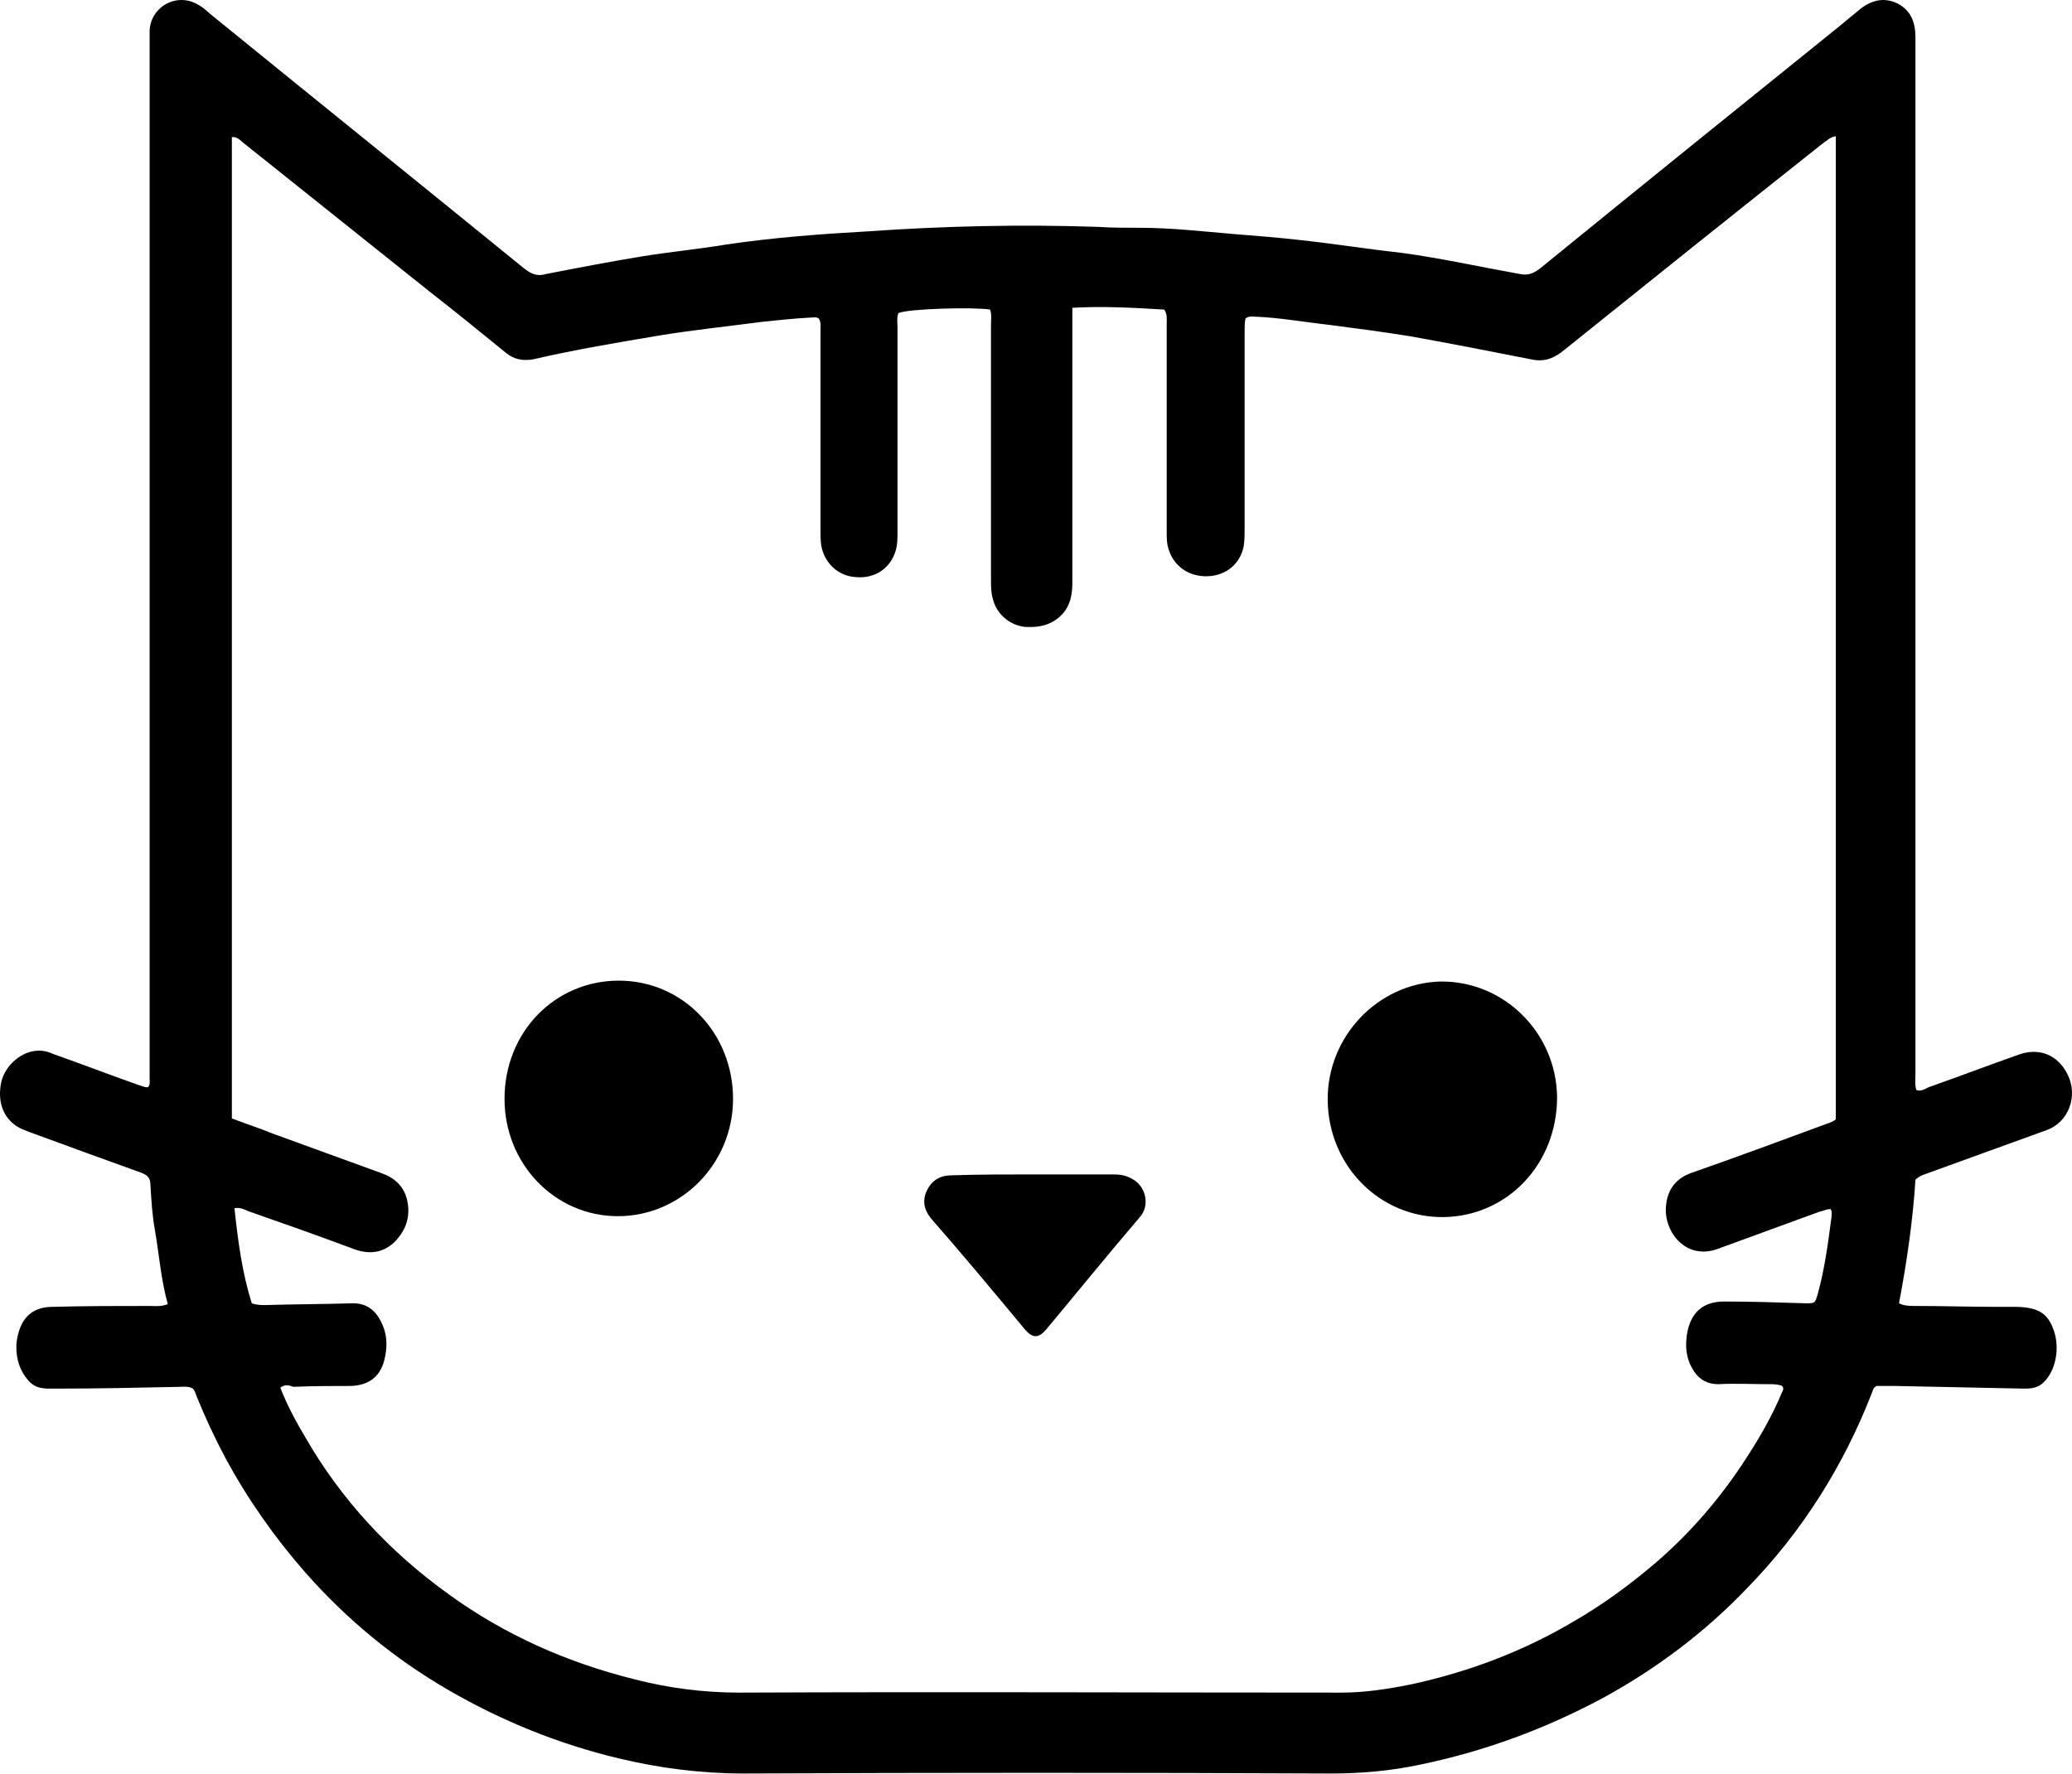 <svg width="626" height="536" viewBox="0 0 626 536" fill="none" xmlns="http://www.w3.org/2000/svg">
<path d="M50.699 394.127C48.607 386.606 48.084 379.085 46.776 371.564C45.992 367.266 45.73 362.699 45.469 358.402C45.469 355.984 44.684 355.178 42.592 354.372C31.347 350.343 20.363 346.314 9.38 342.285C8.595 342.016 8.072 341.748 7.287 341.479C1.796 339.33 -0.82 334.226 0.226 327.78C1.011 322.676 5.718 318.11 10.687 317.573C12.779 317.304 14.61 317.841 16.441 318.647C24.809 321.602 33.178 324.825 41.546 327.78C42.592 328.048 43.377 328.586 44.684 328.586C45.469 327.78 45.207 326.705 45.207 325.899C45.207 324.825 45.207 323.751 45.207 322.676C45.207 219.26 45.207 115.845 45.207 12.429C45.207 11.623 45.207 10.817 45.207 10.011C44.946 2.49 53.053 -2.613 59.852 1.416C61.421 2.222 62.729 3.565 64.036 4.639C95.418 30.157 127.062 55.675 158.444 81.194C160.536 82.805 162.366 83.611 164.982 82.805C174.658 80.925 184.334 79.045 194.271 77.433C202.64 76.09 211.008 75.284 219.115 73.941C233.499 71.792 247.882 70.718 262.265 69.912C285.279 68.3 308.554 67.763 331.829 68.569C336.013 68.838 340.197 68.838 344.382 68.838C353.796 68.838 363.211 69.912 372.625 70.718C379.425 71.255 386.224 71.792 393.285 72.598C403.223 73.672 413.16 75.284 423.098 76.359C435.128 77.97 447.157 80.656 459.187 82.805C461.802 83.343 463.371 82.537 465.202 81.194C495.538 56.481 526.135 31.769 556.471 7.325C558.302 5.714 560.132 4.371 561.963 2.759C565.363 0.073 569.285 -1.002 573.47 1.147C577.392 3.296 578.7 6.788 578.7 11.354C578.7 58.899 578.7 106.712 578.7 154.256C578.7 210.933 578.7 267.611 578.7 324.288C578.7 325.9 578.438 327.511 578.961 329.391C580.269 329.929 581.577 329.123 582.623 328.586C591.776 325.362 600.929 321.87 610.082 318.647C616.358 316.498 621.85 318.916 624.727 324.825C627.865 331.272 624.988 339.061 618.45 341.479C606.682 345.777 594.652 350.075 582.884 354.372C581.577 354.91 580.007 355.178 578.7 356.521C577.915 368.878 576.085 381.502 573.731 393.858C575.3 394.664 577.131 394.664 578.7 394.664C587.068 394.664 595.175 394.933 603.544 394.933C605.636 394.933 607.466 394.933 609.559 394.933C615.835 395.201 618.712 396.813 620.542 402.185C622.373 407.558 621.065 414.273 617.404 417.765C615.835 419.377 613.743 419.645 611.651 419.645C598.575 419.377 585.499 419.108 572.423 418.839C570.331 418.839 568.501 418.839 566.932 418.839C565.886 419.377 565.886 420.182 565.624 420.72C556.994 443.014 544.441 462.892 527.966 479.814C515.151 493.245 500.506 504.258 484.292 513.122C466.771 522.524 448.465 529.239 429.113 533.268C420.221 535.149 411.33 535.954 402.177 535.954C343.074 535.686 283.71 535.686 224.607 535.954C211.793 535.954 199.24 534.343 186.949 531.388C168.904 527.09 151.644 520.106 135.43 510.705C119.216 501.303 104.833 489.484 92.28 475.248C82.866 464.504 74.759 452.953 67.959 440.328C64.821 434.419 61.944 428.241 59.329 421.794C59.068 420.988 58.806 420.182 58.283 419.645C56.975 418.839 55.407 419.108 54.099 419.108C41.546 419.377 29.255 419.645 16.702 419.645C13.825 419.645 10.949 419.914 8.595 417.228C5.98 414.273 4.934 410.781 4.934 407.02C4.934 405.677 5.195 404.334 5.457 403.26C6.764 397.888 10.164 394.933 15.918 394.933C25.593 394.664 35.531 394.664 45.207 394.664C46.776 394.664 48.607 394.933 50.699 394.127ZM84.696 419.377C86.788 424.749 89.403 429.584 92.28 434.419C103.264 453.49 117.909 469.07 135.43 481.695C152.429 494.051 171.258 502.378 191.656 507.482C202.117 510.168 212.577 511.511 223.561 511.511C284.233 511.242 344.643 511.511 405.315 511.511C412.376 511.511 419.175 510.436 425.975 509.093C443.496 505.333 459.972 499.155 475.401 490.022C484.293 484.918 492.661 478.74 500.507 472.025C510.444 463.429 519.074 453.49 526.397 442.477C530.843 435.762 535.027 428.778 538.165 421.257C538.426 420.451 539.211 419.914 538.426 418.839C537.119 418.302 535.811 418.302 534.765 418.302C529.535 418.302 524.304 418.034 519.074 418.302C515.413 418.302 512.798 416.422 511.229 413.467C509.398 410.244 509.137 407.02 509.66 403.26C510.706 396.813 514.367 393.321 520.905 393.321C529.012 393.321 537.119 393.59 545.487 393.858C548.364 393.858 548.364 393.858 549.148 391.172C551.241 383.651 552.287 375.861 553.333 367.803C553.333 366.997 553.594 366.191 553.071 365.386C551.764 365.386 550.979 365.923 549.671 366.191C539.472 369.952 529.012 373.713 518.813 377.473C508.875 380.965 502.337 371.564 503.383 364.042C503.906 359.207 506.521 355.984 511.229 354.372C524.304 349.806 537.38 344.971 550.456 340.136C551.764 339.599 553.333 339.33 554.64 338.256C554.64 239.406 554.64 140.288 554.64 41.17C552.81 41.439 552.025 42.514 550.718 43.319C524.304 64.271 498.153 85.223 471.74 106.443C468.863 108.592 465.986 109.398 462.587 108.592C450.296 106.175 438.004 103.757 425.975 101.608C417.606 100.265 409.499 99.191 401.131 98.116C393.808 97.31 386.486 95.967 379.163 95.699C378.379 95.699 377.333 95.43 376.287 96.236C376.025 97.579 376.025 98.922 376.025 100.265C376.025 120.142 376.025 140.02 376.025 159.897C376.025 161.509 376.025 163.12 375.763 165.001C374.717 170.373 370.533 173.865 365.041 174.133C359.288 174.402 354.581 171.179 353.012 165.807C352.489 164.195 352.488 162.583 352.488 160.703C352.488 139.751 352.488 118.799 352.488 97.848C352.488 96.504 352.75 94.893 351.704 93.55C342.551 93.013 333.659 92.475 323.983 93.013C323.983 94.893 323.983 96.236 323.983 97.579C323.983 111.01 323.983 124.44 323.983 137.871C323.983 150.496 323.983 163.12 323.983 176.014C323.983 179.506 323.46 182.729 321.107 185.415C317.968 188.907 314.046 189.713 309.6 189.444C304.893 188.907 300.97 185.415 299.924 180.849C299.401 178.969 299.401 177.088 299.401 175.208C299.401 149.421 299.401 123.634 299.401 98.116C299.401 96.505 299.662 95.162 299.139 93.55C294.171 92.744 274.295 93.281 271.419 94.624C270.896 95.967 271.157 97.579 271.157 98.922C271.157 119.605 271.157 140.288 271.157 160.972C271.157 162.852 271.157 164.463 270.634 166.344C269.065 171.716 264.358 174.939 258.604 174.402C253.374 174.134 249.19 170.373 248.144 165.001C247.882 163.389 247.882 161.777 247.882 159.897C247.882 140.02 247.882 120.142 247.882 100.265C247.882 98.922 248.144 97.31 247.359 96.236C246.574 95.699 245.79 95.967 245.005 95.967C239.775 96.236 234.806 96.773 229.838 97.31C219.638 98.653 209.439 99.728 199.502 101.34C186.687 103.489 173.873 105.637 161.059 108.592C157.921 109.129 155.306 108.592 152.952 106.712C145.368 100.534 137.784 94.356 130.2 88.446C111.371 73.404 92.542 58.362 73.713 43.319C72.666 42.514 71.62 41.17 70.051 41.439C70.051 140.288 70.051 239.138 70.051 337.987C74.236 339.599 78.42 340.942 82.343 342.553C93.326 346.583 104.571 350.612 115.555 354.641C119.216 355.984 121.831 358.402 122.878 362.162C124.185 367.266 122.877 371.564 119.216 375.324C115.555 378.816 111.371 379.085 106.925 377.473C96.203 373.444 85.481 369.683 74.758 365.923C73.713 365.386 72.405 364.848 70.836 365.117C71.882 375.056 73.189 384.726 76.066 393.858C77.635 394.396 78.943 394.396 79.989 394.396C88.88 394.127 97.772 394.127 106.664 393.858C110.586 393.858 113.201 395.739 115.032 399.231C116.863 402.723 117.124 406.215 116.34 409.975C115.294 415.616 111.894 418.571 106.14 418.839C100.387 418.839 94.372 418.839 88.619 419.108C87.311 418.571 86.004 418.302 84.696 419.377Z" fill="black"/>
<path d="M186.949 296.352C206.301 296.352 221.469 312.2 221.469 332.078C221.469 351.686 205.778 367.535 186.688 367.535C167.597 367.535 152.429 351.686 152.429 332.078C152.429 311.932 167.597 296.352 186.949 296.352Z" fill="black"/>
<path d="M436.174 367.803C417.083 368.072 401.392 352.492 401.131 332.615C400.869 313.275 416.299 297.158 435.128 296.621C454.219 296.352 470.172 311.932 470.433 331.54C470.433 351.955 455.265 367.534 436.174 367.803Z" fill="black"/>
<path d="M312.476 354.909C320.322 354.909 328.429 354.909 336.274 354.909C338.366 354.909 340.197 355.178 342.028 356.252C346.212 358.401 347.519 364.311 344.381 367.803C334.967 378.816 325.814 390.098 316.399 401.379C313.784 404.603 311.953 404.603 309.338 401.379C300.185 390.366 291.032 379.353 281.618 368.608C279.264 365.922 278.479 362.968 280.049 359.744C281.618 356.521 284.233 355.178 287.633 355.178C296.001 354.909 304.108 354.909 312.476 354.909Z" fill="black"/>
</svg>
